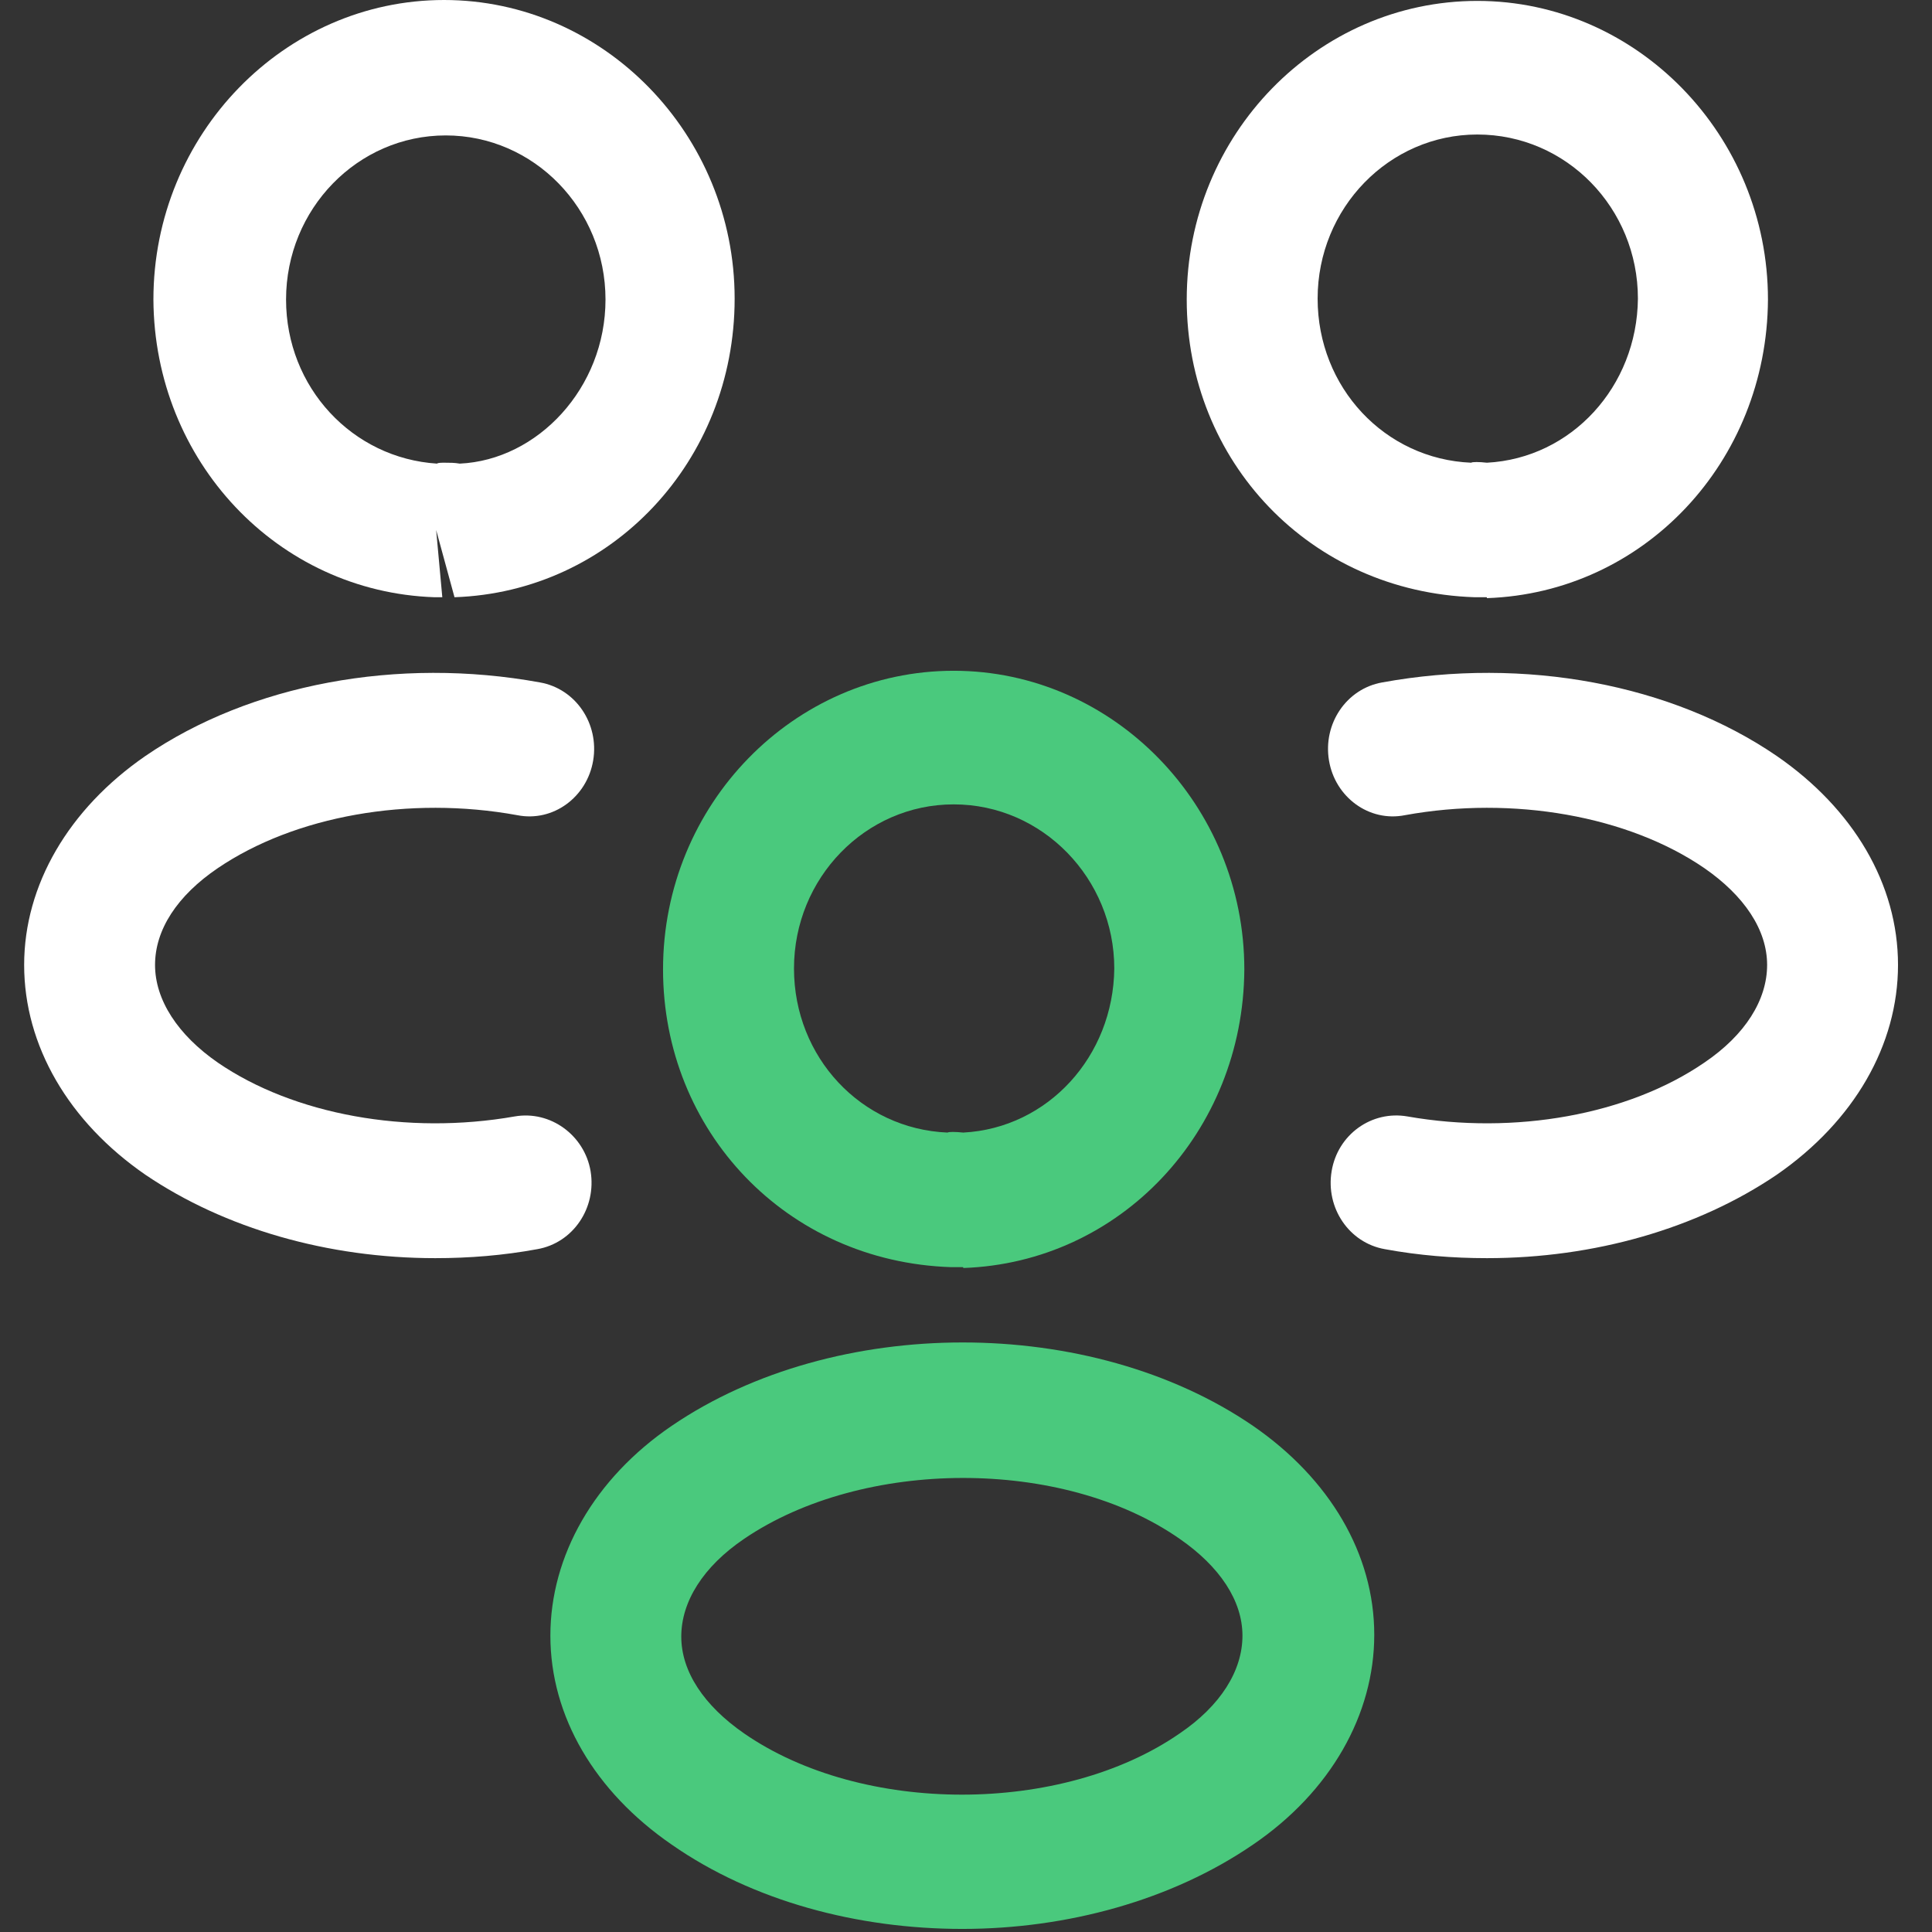 <svg width="32" height="32" viewBox="0 0 32 32" fill="none" xmlns="http://www.w3.org/2000/svg">
<rect x="0" y="0" width="32" height="32" fill="#333333" stroke="none"/>
<path d="M24.614 9.892C24.57 9.892 24.542 9.892 24.498 9.892H24.426C21.694 9.803 19.656 7.635 19.656 4.961C19.656 2.228 21.824 0.015 24.469 0.015C27.115 0.015 29.283 2.243 29.283 4.961C29.268 7.649 27.23 9.818 24.628 9.907C24.628 9.892 24.628 9.892 24.614 9.892ZM24.469 2.228C23.009 2.228 21.824 3.446 21.824 4.946C21.824 6.417 22.937 7.605 24.368 7.664C24.383 7.649 24.498 7.649 24.628 7.664C26.03 7.59 27.115 6.402 27.129 4.946C27.129 3.446 25.944 2.228 24.469 2.228Z" fill="white"/>
<path d="M24.629 20.839C24.065 20.839 23.501 20.794 22.937 20.69C22.345 20.586 21.954 20.007 22.056 19.398C22.157 18.789 22.721 18.388 23.313 18.492C25.091 18.804 26.971 18.463 28.228 17.601C28.908 17.141 29.269 16.561 29.269 15.982C29.269 15.403 28.893 14.838 28.228 14.378C26.971 13.516 25.062 13.175 23.27 13.502C22.677 13.62 22.113 13.204 22.012 12.595C21.911 11.987 22.301 11.407 22.894 11.303C25.25 10.873 27.693 11.333 29.428 12.521C30.7 13.398 31.437 14.645 31.437 15.982C31.437 17.304 30.715 18.567 29.428 19.458C28.113 20.349 26.407 20.839 24.629 20.839Z" fill="white"/>
<path d="M7.224 9.892C7.21 9.892 7.196 9.892 7.196 9.892C4.594 9.803 2.555 7.635 2.541 4.961C2.541 2.228 4.709 0 7.355 0C10 0 12.168 2.228 12.168 4.946C12.168 7.635 10.13 9.803 7.528 9.892L7.224 8.778L7.326 9.892C7.297 9.892 7.253 9.892 7.224 9.892ZM7.369 7.664C7.456 7.664 7.528 7.664 7.615 7.679C8.901 7.62 10.029 6.431 10.029 4.961C10.029 3.461 8.843 2.243 7.383 2.243C5.923 2.243 4.738 3.461 4.738 4.961C4.738 6.417 5.837 7.59 7.239 7.679C7.253 7.664 7.311 7.664 7.369 7.664Z" fill="white"/>
<path d="M7.209 20.839C5.431 20.839 3.725 20.349 2.409 19.458C1.137 18.581 0.4 17.319 0.4 15.982C0.4 14.66 1.137 13.398 2.409 12.521C4.144 11.333 6.587 10.873 8.943 11.303C9.536 11.407 9.926 11.987 9.825 12.595C9.724 13.204 9.16 13.62 8.568 13.502C6.775 13.175 4.881 13.516 3.609 14.378C2.93 14.838 2.568 15.403 2.568 15.982C2.568 16.561 2.944 17.141 3.609 17.601C4.867 18.463 6.746 18.804 8.524 18.492C9.117 18.388 9.681 18.804 9.782 19.398C9.883 20.007 9.493 20.586 8.9 20.69C8.336 20.794 7.772 20.839 7.209 20.839Z" fill="white"/>
<path d="M15.941 20.988C15.897 20.988 15.868 20.988 15.825 20.988H15.753C13.021 20.898 10.982 18.73 10.982 16.056C10.982 13.323 13.151 11.11 15.796 11.11C18.441 11.11 20.61 13.338 20.61 16.056C20.595 18.745 18.557 20.913 15.955 21.002C15.955 20.988 15.955 20.988 15.941 20.988ZM15.796 13.323C14.336 13.323 13.151 14.541 13.151 16.041C13.151 17.512 14.264 18.7 15.695 18.759C15.709 18.745 15.825 18.745 15.955 18.759C17.357 18.685 18.441 17.497 18.456 16.041C18.456 14.556 17.27 13.323 15.796 13.323Z" fill="#4AC97D"/>
<path d="M15.939 31.949C14.204 31.949 12.47 31.489 11.126 30.553C9.853 29.677 9.116 28.429 9.116 27.092C9.116 25.77 9.839 24.493 11.126 23.616C13.829 21.775 18.064 21.775 20.753 23.616C22.025 24.493 22.762 25.74 22.762 27.077C22.762 28.399 22.039 29.677 20.753 30.553C19.409 31.474 17.674 31.949 15.939 31.949ZM12.325 25.488C11.646 25.948 11.284 26.528 11.284 27.107C11.284 27.686 11.66 28.251 12.325 28.711C14.277 30.063 17.587 30.063 19.539 28.711C20.218 28.251 20.579 27.671 20.579 27.092C20.579 26.513 20.204 25.948 19.539 25.488C17.602 24.136 14.291 24.151 12.325 25.488Z" fill="#4AC97D"/>
</svg>
